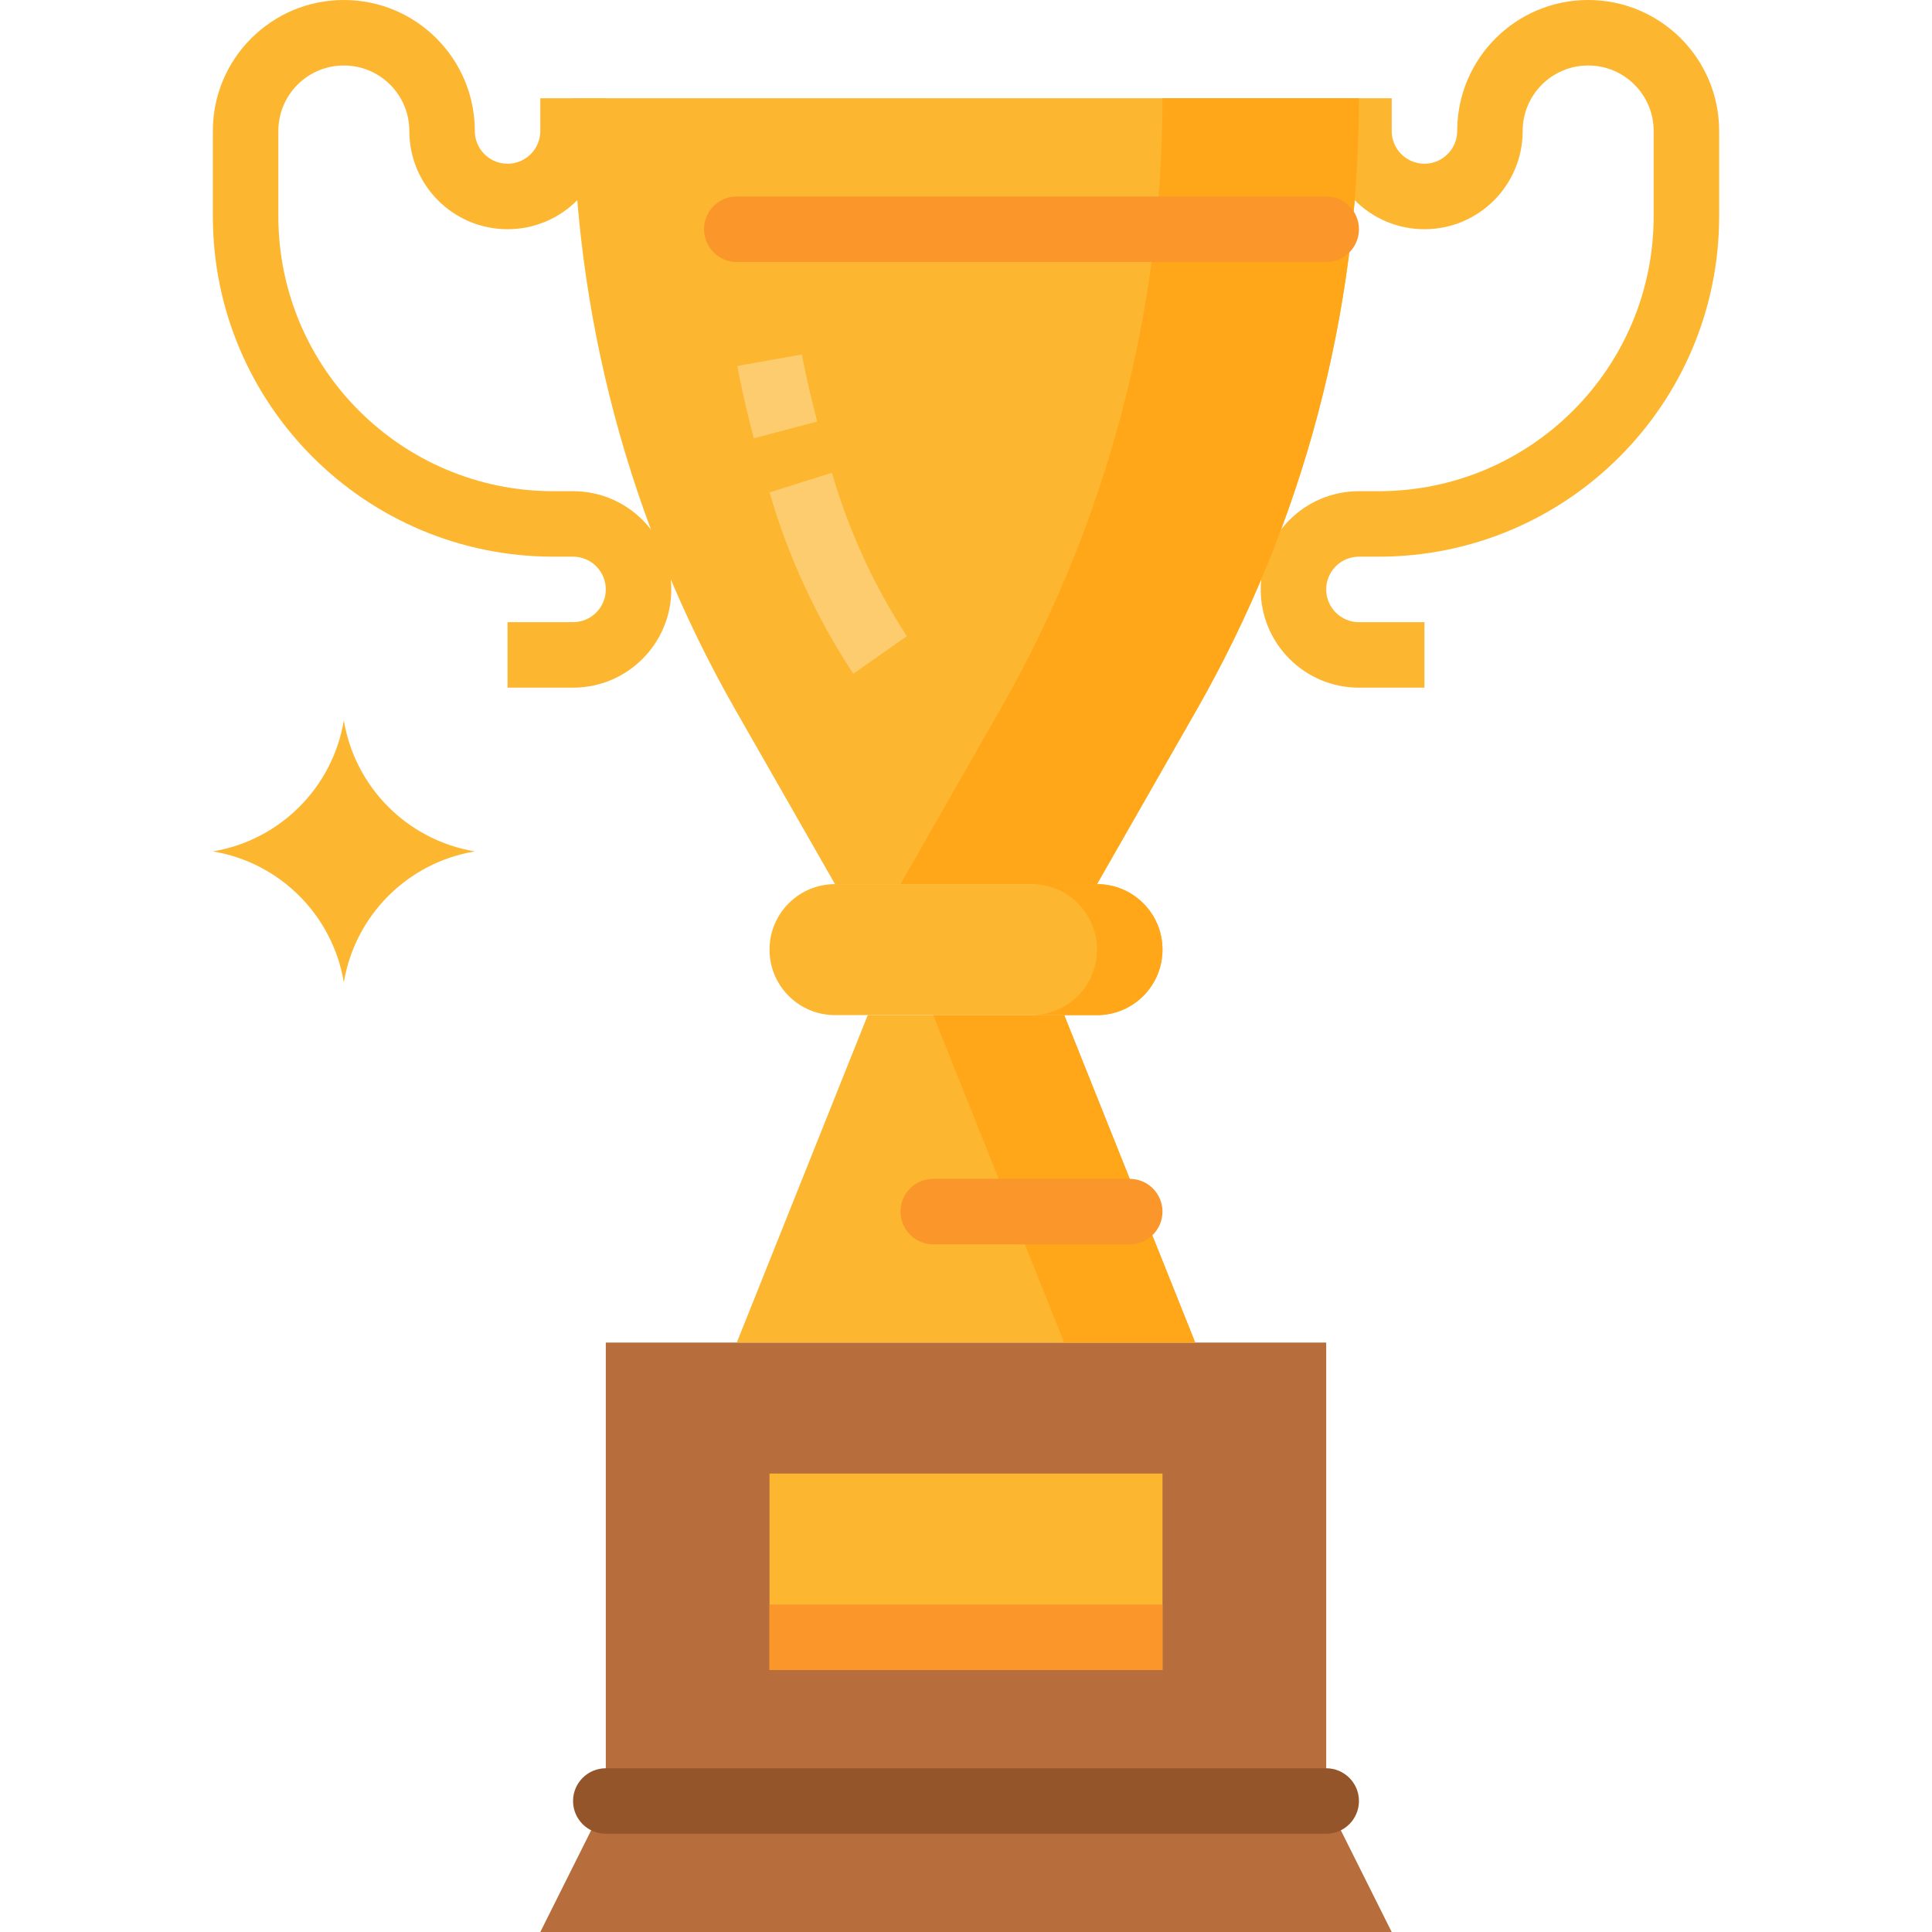 <?xml version="1.0" encoding="iso-8859-1"?>
<!-- Generator: Adobe Illustrator 19.0.0, SVG Export Plug-In . SVG Version: 6.00 Build 0)  -->
<svg version="1.1" id="Capa_1" xmlns="http://www.w3.org/2000/svg" xmlns:xlink="http://www.w3.org/1999/xlink" x="0px" y="0px"
	 viewBox="0 0 512 512" style="enable-background:new 0 0 512 512;" xml:space="preserve">
<g>
	<path style="fill:#FDB62F;" d="M151.864,182.237h-17.356v-17.356h17.356c4.79,0,8.678-3.888,8.678-8.678s-3.888-8.678-8.678-8.678
		h-5.163c-49.846,0.026-90.268-40.361-90.294-90.207c0-0.017,0-0.026,0-0.043V34.712C56.407,15.542,71.949,0,91.119,0
		s34.712,15.542,34.712,34.712c0,4.79,3.888,8.678,8.678,8.678s8.678-3.888,8.678-8.678v-8.678h17.356v8.678
		c0,14.379-11.655,26.034-26.034,26.034c-14.379,0-26.034-11.655-26.034-26.034c0-9.589-7.767-17.356-17.356-17.356
		s-17.356,7.767-17.356,17.356v22.563c0,40.257,32.638,72.895,72.895,72.895c0.017,0,0.026,0,0.043,0h5.163
		c14.379,0,26.034,11.655,26.034,26.034C177.898,170.583,166.244,182.237,151.864,182.237z"/>
	<path style="fill:#FDB62F;" d="M377.492,182.237h-17.356c-14.379,0-26.034-11.655-26.034-26.034
		c0-14.379,11.655-26.034,26.034-26.034h5.207c40.257,0,72.895-32.638,72.895-72.895l0,0V34.712c0-9.589-7.767-17.356-17.356-17.356
		c-9.589,0-17.356,7.767-17.356,17.356c0,14.379-11.654,26.034-26.034,26.034c-14.379,0-26.034-11.655-26.034-26.034v-8.678h17.356
		v8.678c0,4.79,3.888,8.678,8.678,8.678s8.678-3.888,8.678-8.678C386.169,15.542,401.712,0,420.881,0
		c19.17,0,34.712,15.542,34.712,34.712v22.563c0,49.846-40.405,90.251-90.251,90.251l0,0h-5.207c-4.79,0-8.678,3.888-8.678,8.678
		s3.888,8.678,8.678,8.678h17.356V182.237z"/>
</g>
<polygon style="fill:#B86E3C;" points="351.458,477.288 351.458,355.797 160.542,355.797 160.542,477.288 143.186,512 368.814,512 
	"/>
<path style="fill:#FDB62F;" d="M317.084,188.156l-26.372,46.149h-69.424l-26.372-46.149
	c-28.212-49.378-43.051-105.255-43.051-162.122h208.271C360.136,82.901,345.296,138.778,317.084,188.156z"/>
<path style="fill:#FFA719;" d="M308.068,26.034c0,56.867-14.839,112.744-43.051,162.122l-26.372,46.149h52.068l26.372-46.149
	c28.212-49.378,43.051-105.255,43.051-162.122H308.068z"/>
<g>
	<rect x="203.932" y="390.508" style="fill:#FDB62F;" width="104.136" height="52.068"/>
	<polygon style="fill:#FDB62F;" points="282.034,269.017 229.966,269.017 195.254,355.797 316.746,355.797 	"/>
</g>
<polygon style="fill:#FFA719;" points="282.034,269.017 247.322,269.017 282.034,355.797 316.746,355.797 "/>
<path style="fill:#FDB62F;" d="M221.288,234.305h69.424c9.589,0,17.356,7.767,17.356,17.356l0,0c0,9.589-7.767,17.356-17.356,17.356
	h-69.424c-9.589,0-17.356-7.767-17.356-17.356l0,0C203.932,242.072,211.699,234.305,221.288,234.305z"/>
<path style="fill:#FFA719;" d="M290.712,234.305h-17.356c9.589,0,17.356,7.767,17.356,17.356s-7.767,17.356-17.356,17.356h17.356
	c9.589,0,17.356-7.767,17.356-17.356S300.301,234.305,290.712,234.305z"/>
<path style="fill:#FA962A;" d="M195.254,52.068h156.203c4.79,0,8.678,3.888,8.678,8.678l0,0c0,4.79-3.888,8.678-8.678,8.678H195.254
	c-4.79,0-8.678-3.888-8.678-8.678l0,0C186.576,55.956,190.464,52.068,195.254,52.068z"/>
<g>
	<path style="fill:#FDCC6F;" d="M226.13,178.549c-9.763-14.813-17.243-31.015-22.198-48.059l16.54-5.207
		c4.434,15.343,11.125,29.939,19.855,43.312L226.13,178.549z"/>
	<path style="fill:#FDCC6F;" d="M199.767,116.146c-2.942-11.151-4.339-18.849-4.339-19.17l17.078-3.037
		c0,0.069,1.336,7.376,4.07,17.781L199.767,116.146z"/>
</g>
<path style="fill:#FDB62F;" d="M91.119,260.339L91.119,260.339c-2.968-17.799-16.913-31.744-34.712-34.712l0,0
	c17.799-2.968,31.744-16.913,34.712-34.712l0,0c2.968,17.799,16.913,31.744,34.712,34.712l0,0
	C108.032,228.595,94.087,242.54,91.119,260.339z"/>
<path style="fill:#FA962A;" d="M247.322,312.407h52.068c4.79,0,8.678,3.888,8.678,8.678l0,0c0,4.79-3.888,8.678-8.678,8.678h-52.068
	c-4.79,0-8.678-3.888-8.678-8.678l0,0C238.644,316.295,242.532,312.407,247.322,312.407z"/>
<path style="fill:#94552B;" d="M351.458,485.966H160.542c-4.79,0-8.678-3.888-8.678-8.678s3.888-8.678,8.678-8.678h190.915
	c4.79,0,8.678,3.888,8.678,8.678S356.248,485.966,351.458,485.966z"/>
<rect x="203.932" y="425.22" style="fill:#FA962A;" width="104.136" height="17.356"/>
<g>
</g>
<g>
</g>
<g>
</g>
<g>
</g>
<g>
</g>
<g>
</g>
<g>
</g>
<g>
</g>
<g>
</g>
<g>
</g>
<g>
</g>
<g>
</g>
<g>
</g>
<g>
</g>
<g>
</g>
</svg>
